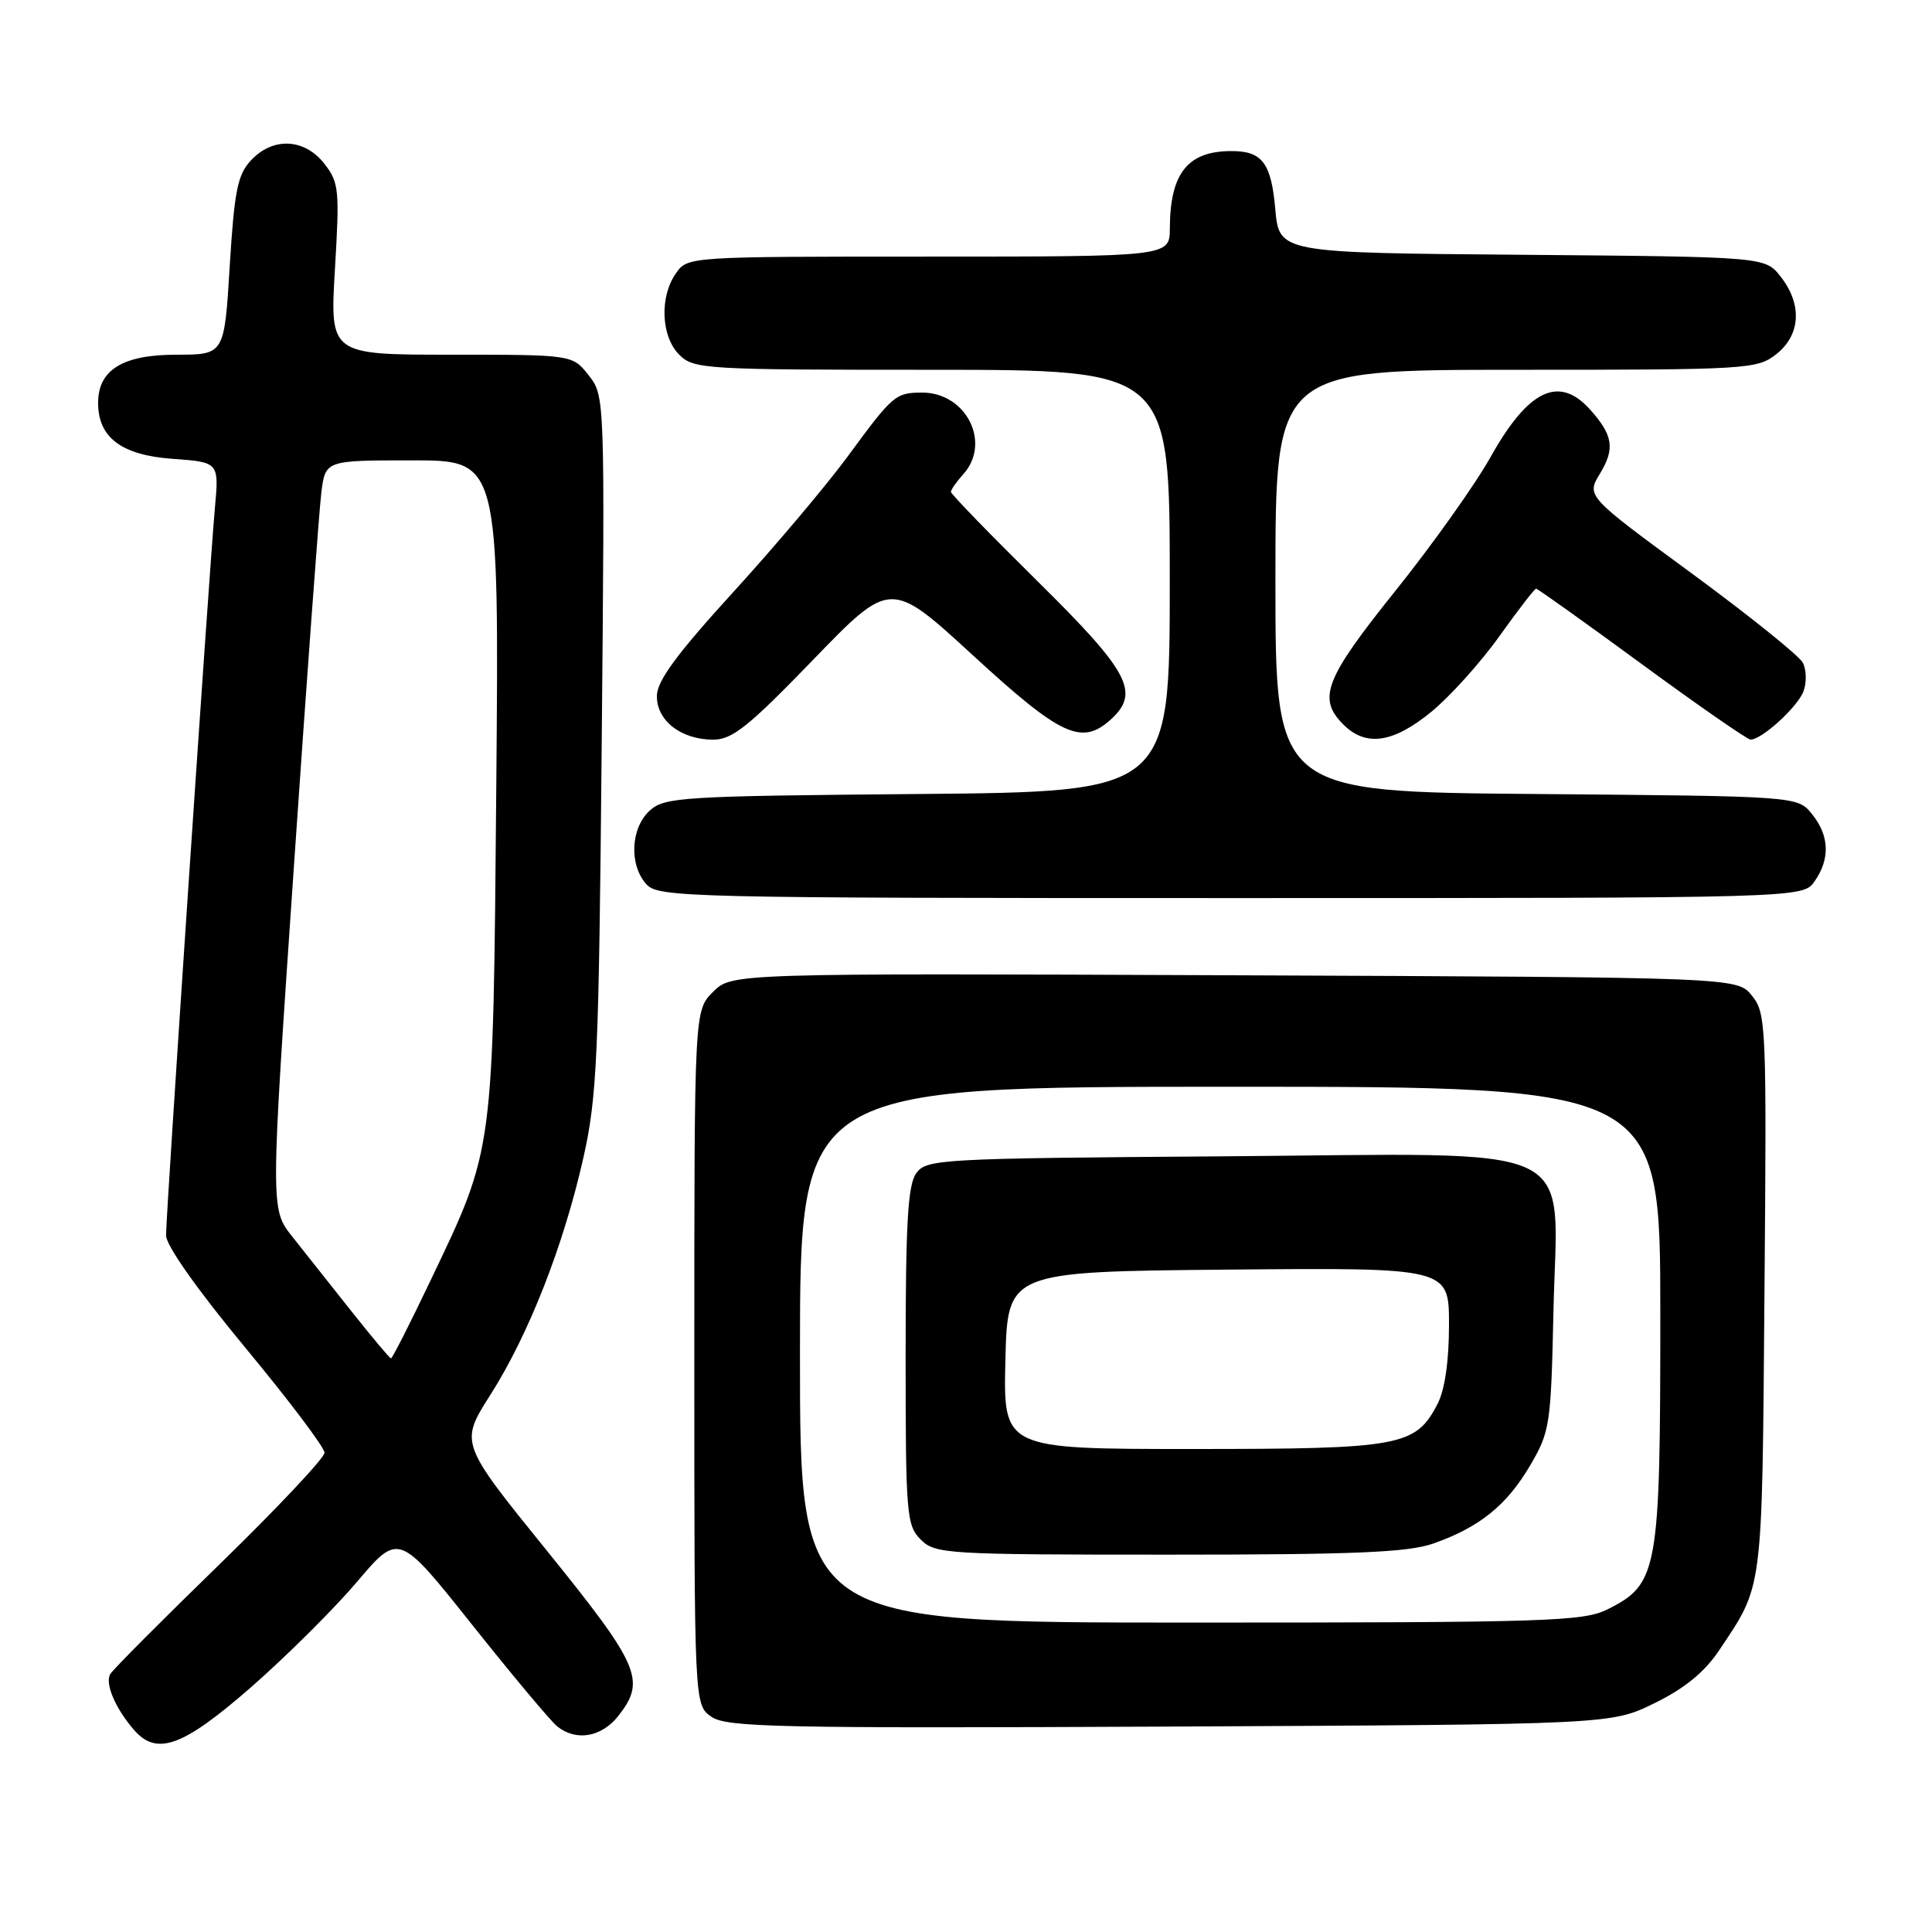<?xml version="1.0" encoding="UTF-8" standalone="no"?>
<!DOCTYPE svg PUBLIC "-//W3C//DTD SVG 1.1//EN" "http://www.w3.org/Graphics/SVG/1.1/DTD/svg11.dtd" >
<svg xmlns="http://www.w3.org/2000/svg" xmlns:xlink="http://www.w3.org/1999/xlink" version="1.1" viewBox="0 0 256 256">
 <g >
 <path fill="currentColor"
d=" M 33.26 223.57 C 37.93 219.48 44.25 213.20 47.30 209.61 C 52.84 203.07 52.84 203.07 62.56 215.29 C 67.90 222.00 72.97 228.06 73.83 228.75 C 76.34 230.77 79.70 230.19 81.93 227.37 C 85.63 222.66 84.78 220.71 72.46 205.47 C 60.92 191.21 60.92 191.21 64.96 184.85 C 70.03 176.89 74.64 165.16 77.28 153.50 C 79.12 145.34 79.35 140.22 79.73 98.48 C 80.15 52.60 80.15 52.46 78.00 49.73 C 75.85 47.00 75.85 47.00 59.78 47.00 C 43.71 47.00 43.71 47.00 44.38 35.67 C 45.01 25.12 44.92 24.17 42.96 21.67 C 40.32 18.32 36.15 18.14 33.25 21.25 C 31.48 23.15 31.05 25.30 30.44 35.25 C 29.73 47.00 29.73 47.00 23.36 47.00 C 16.26 47.00 13.00 49.01 13.00 53.39 C 13.00 57.98 16.10 60.31 22.87 60.80 C 29.03 61.24 29.03 61.24 28.47 67.37 C 27.75 75.28 22.00 160.80 22.00 163.70 C 22.00 165.03 26.17 170.93 32.50 178.57 C 38.27 185.53 43.00 191.80 43.00 192.49 C 43.00 193.18 36.77 199.80 29.17 207.20 C 21.56 214.60 15.01 221.17 14.62 221.81 C 13.86 223.04 15.28 226.38 17.78 229.25 C 20.80 232.70 24.26 231.43 33.26 223.57 Z  M 219.25 225.67 C 223.23 223.72 225.87 221.56 227.80 218.67 C 233.66 209.89 233.48 211.37 233.80 171.43 C 234.10 135.82 234.03 134.26 232.14 131.93 C 230.18 129.50 230.18 129.50 163.56 129.23 C 96.95 128.96 96.95 128.96 94.48 131.43 C 92.00 133.91 92.00 133.91 92.00 179.90 C 92.00 225.89 92.00 225.89 94.25 227.47 C 96.25 228.88 102.97 229.02 155.00 228.78 C 213.50 228.50 213.50 228.50 219.25 225.67 Z  M 240.44 116.78 C 242.53 113.80 242.41 110.72 240.09 107.86 C 238.18 105.50 238.18 105.50 203.59 105.21 C 169.00 104.93 169.00 104.93 169.00 76.96 C 169.00 49.00 169.00 49.00 200.87 49.00 C 231.59 49.00 232.82 48.93 235.37 46.93 C 238.60 44.38 238.83 40.32 235.94 36.65 C 233.88 34.03 233.88 34.03 201.69 33.76 C 169.50 33.50 169.50 33.50 168.98 27.70 C 168.45 21.65 167.26 20.04 163.30 20.02 C 157.41 19.97 155.04 22.90 155.01 30.25 C 155.00 34.00 155.00 34.00 123.06 34.00 C 91.18 34.00 91.11 34.00 89.56 36.22 C 87.37 39.34 87.59 44.59 90.00 47.00 C 91.92 48.92 93.33 49.00 123.50 49.00 C 155.00 49.00 155.00 49.00 155.00 76.96 C 155.00 104.92 155.00 104.92 121.60 105.21 C 90.39 105.48 88.07 105.62 86.10 107.40 C 83.56 109.71 83.33 114.60 85.65 117.17 C 87.23 118.91 90.95 119.00 163.10 119.00 C 238.89 119.00 238.89 119.00 240.44 116.78 Z  M 107.75 87.42 C 118.01 76.81 118.01 76.81 129.00 86.91 C 140.57 97.54 143.33 98.82 147.17 95.35 C 151.11 91.78 149.67 89.05 137.50 77.04 C 131.18 70.80 126.00 65.46 126.00 65.18 C 126.00 64.89 126.73 63.85 127.62 62.86 C 131.41 58.68 128.02 51.98 122.14 52.02 C 118.65 52.04 118.30 52.34 112.31 60.50 C 109.48 64.35 102.64 72.45 97.12 78.50 C 89.71 86.62 87.07 90.21 87.04 92.19 C 86.99 95.47 90.22 97.99 94.47 98.01 C 97.01 98.02 99.14 96.33 107.75 87.42 Z  M 189.67 94.31 C 192.14 92.28 196.20 87.78 198.67 84.31 C 201.15 80.84 203.34 78.00 203.54 78.00 C 203.74 78.00 210.05 82.50 217.55 88.00 C 225.05 93.50 231.54 98.00 231.96 98.00 C 233.46 98.00 238.18 93.69 238.97 91.61 C 239.40 90.45 239.37 88.74 238.88 87.81 C 238.39 86.88 231.74 81.54 224.10 75.93 C 210.19 65.73 210.19 65.73 212.02 62.73 C 214.02 59.44 213.73 57.65 210.68 54.25 C 206.56 49.68 202.50 51.63 197.49 60.59 C 195.45 64.23 189.79 72.19 184.89 78.30 C 175.53 89.97 174.54 92.54 178.00 96.00 C 180.99 98.99 184.59 98.47 189.67 94.31 Z  M 46.56 173.74 C 43.84 170.31 40.32 165.86 38.72 163.85 C 35.83 160.20 35.83 160.20 38.94 114.85 C 40.65 89.91 42.29 67.59 42.58 65.25 C 43.12 61.00 43.12 61.00 54.63 61.00 C 66.13 61.00 66.13 61.00 65.76 104.25 C 65.33 153.22 65.50 151.97 57.01 169.75 C 54.32 175.39 51.98 180.00 51.81 179.99 C 51.64 179.99 49.28 177.17 46.56 173.74 Z  M 106.00 179.50 C 106.00 144.00 106.00 144.00 163.00 144.00 C 220.00 144.00 220.00 144.00 220.00 174.25 C 220.00 208.25 219.70 209.90 213.00 213.25 C 209.80 214.85 205.02 215.00 157.75 215.00 C 106.00 215.00 106.00 215.00 106.00 179.50 Z  M 189.94 204.52 C 196.06 202.36 199.64 199.47 202.75 194.18 C 205.38 189.70 205.51 188.84 205.84 173.79 C 206.33 150.88 210.57 152.86 161.93 153.22 C 124.56 153.49 122.77 153.59 121.42 155.44 C 120.29 156.98 120.00 162.01 120.00 179.69 C 120.00 200.67 120.12 202.12 122.00 204.00 C 123.91 205.91 125.33 206.00 154.87 206.00 C 179.57 206.00 186.59 205.70 189.94 204.52 Z  M 133.22 180.25 C 133.50 168.50 133.50 168.50 162.75 168.23 C 192.00 167.97 192.00 167.97 192.00 175.53 C 192.00 180.34 191.45 184.17 190.48 186.03 C 187.59 191.64 185.60 192.00 158.02 192.00 C 132.94 192.00 132.94 192.00 133.22 180.25 Z "/>
</g>
</svg>